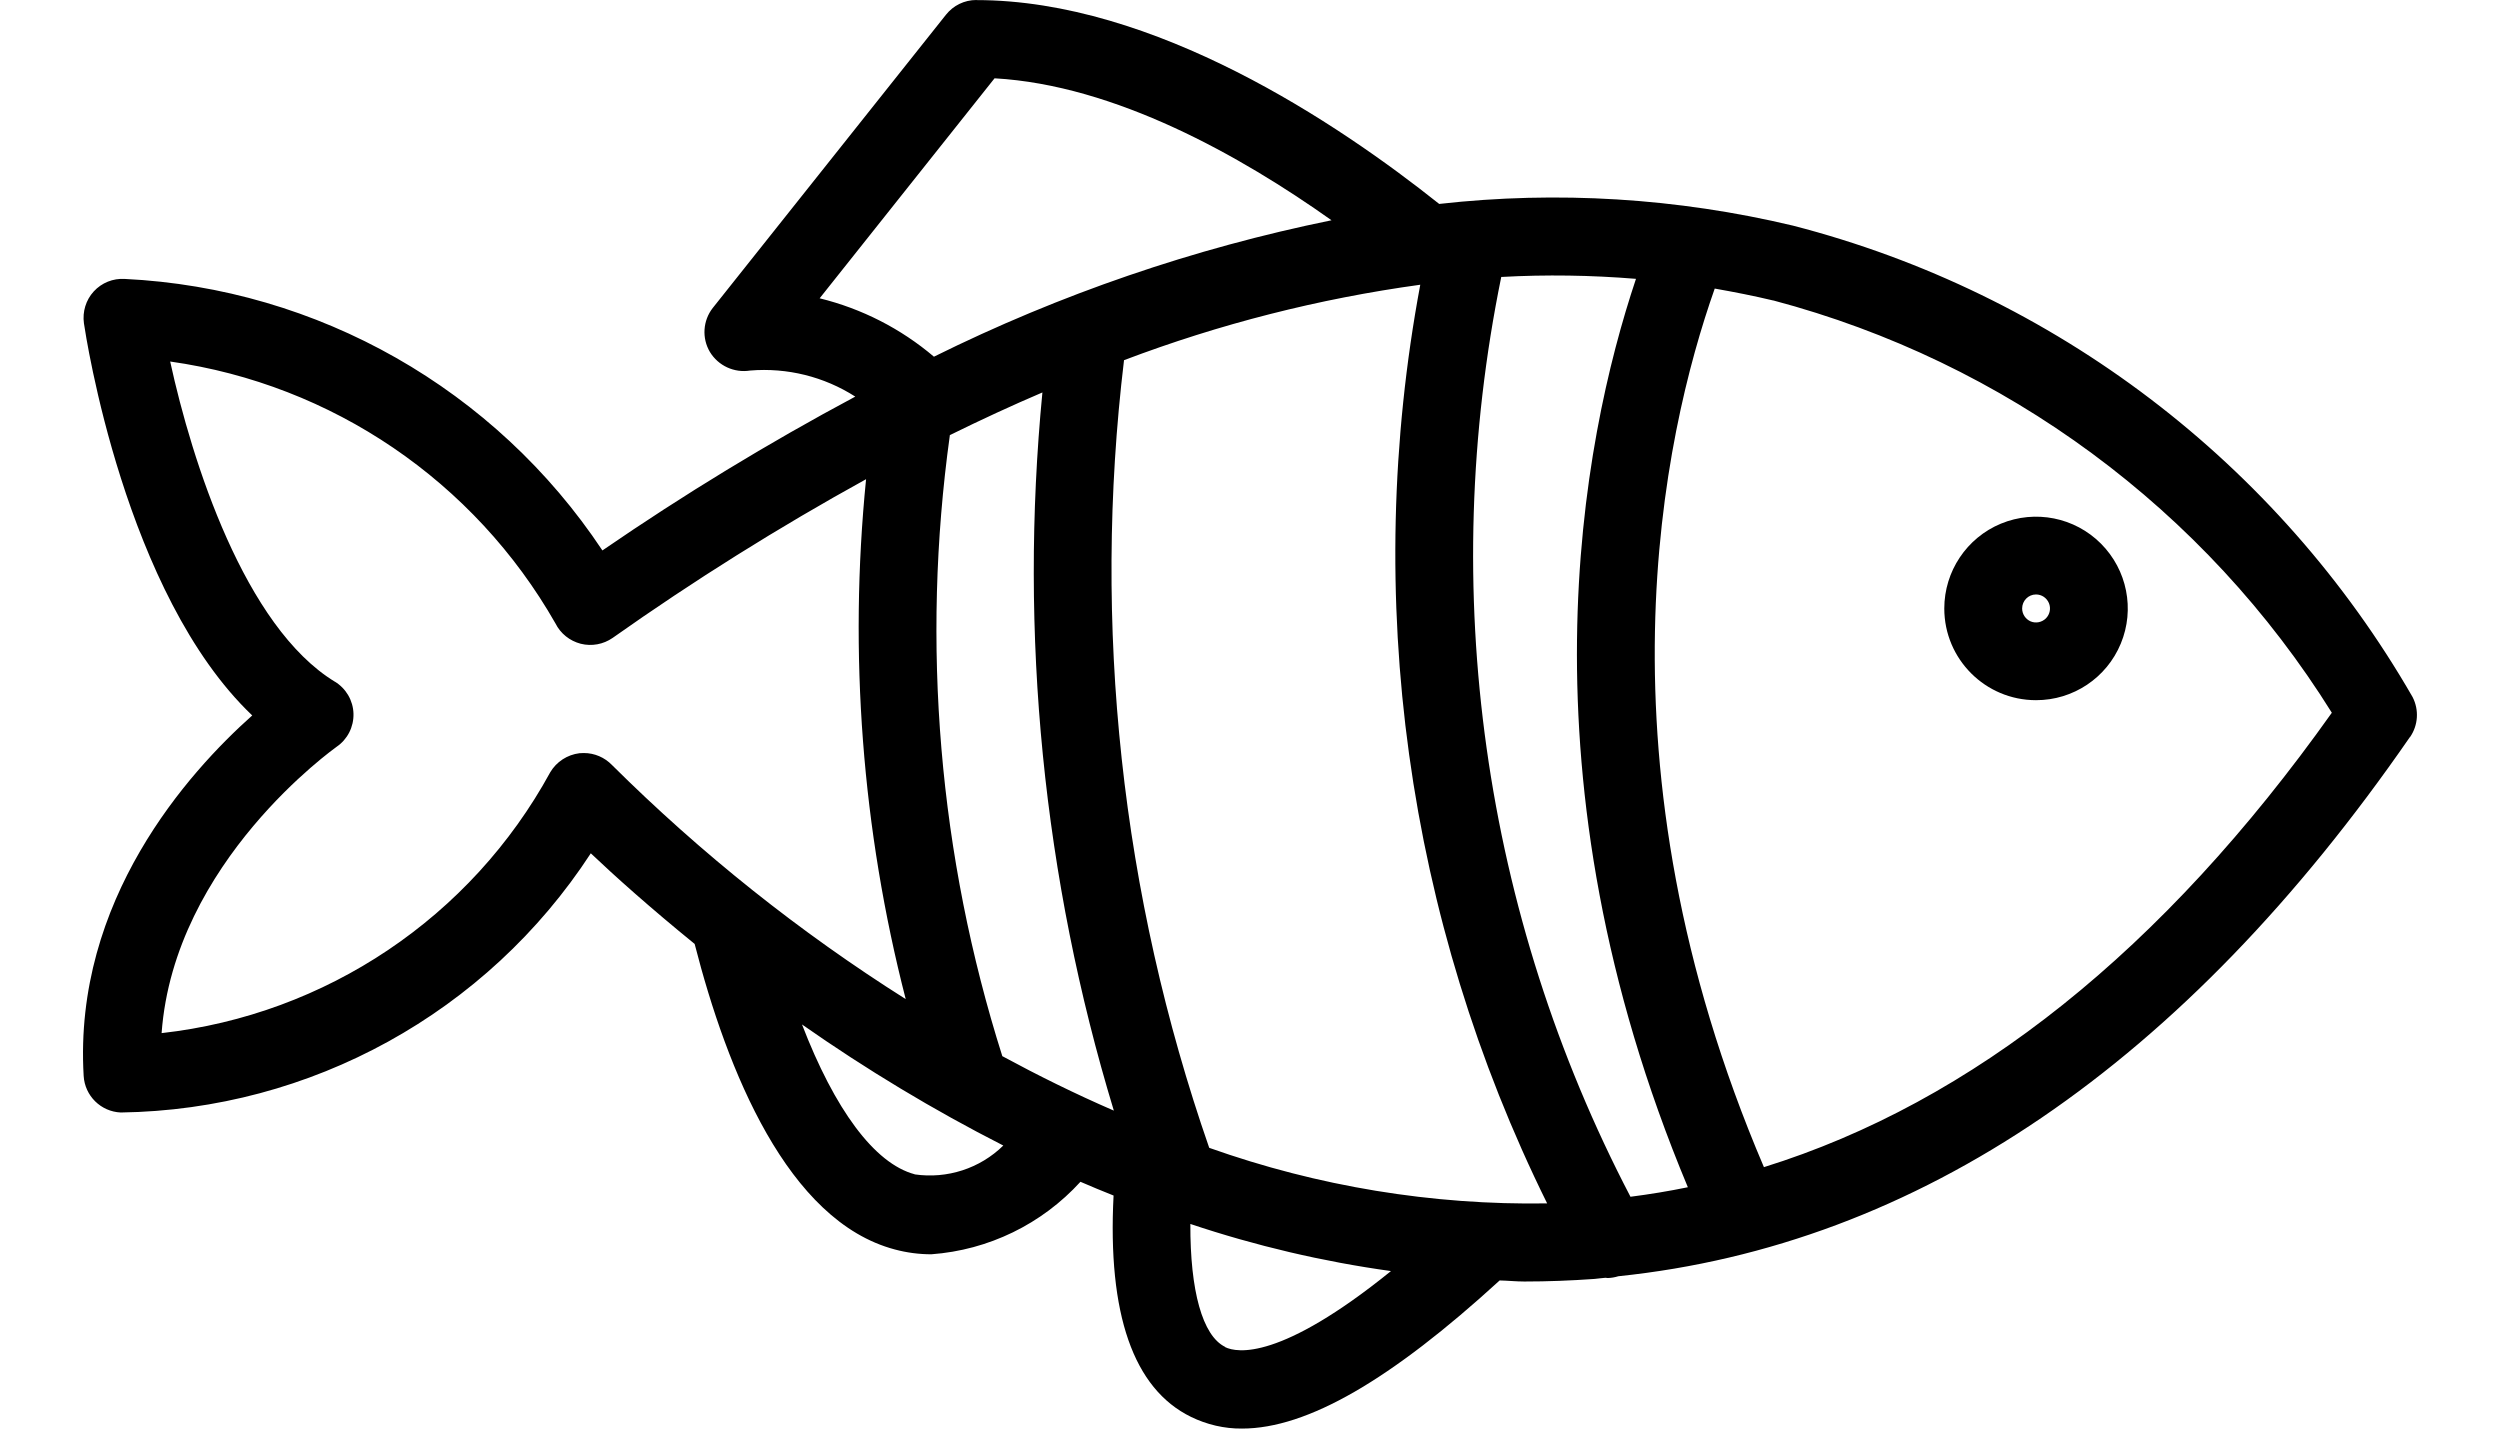 <svg width="28" height="16" viewBox="0 0 28 16" fill="none" xmlns="http://www.w3.org/2000/svg">
<path d="M0.937 12.05C0.95 12.274 1.13 12.45 1.352 12.46C3.481 12.43 5.455 11.341 6.617 9.557C6.883 9.81 7.282 10.167 7.78 10.572C8.144 11.993 8.822 13.676 10.022 13.994C10.156 14.03 10.293 14.048 10.431 14.048C11.072 14.001 11.669 13.71 12.101 13.236C12.223 13.289 12.346 13.34 12.472 13.39C12.404 14.716 12.693 15.553 13.339 15.869C13.517 15.956 13.713 16.002 13.911 16C14.641 16 15.58 15.454 16.796 14.341C16.888 14.343 16.98 14.353 17.073 14.353C17.332 14.353 17.594 14.343 17.858 14.324C17.901 14.32 17.94 14.314 17.982 14.311C17.99 14.311 17.998 14.314 18.006 14.314C18.046 14.313 18.087 14.306 18.125 14.294C21.48 13.946 24.46 11.919 26.991 8.255L26.992 8.256C27.084 8.123 27.095 7.951 27.021 7.807C25.512 5.186 23.01 3.282 20.081 2.527C18.784 2.218 17.444 2.135 16.119 2.284C14.984 1.38 12.928 0.001 10.935 0.001V0C10.802 0 10.677 0.061 10.594 0.166L7.983 3.449C7.872 3.591 7.859 3.787 7.951 3.942C8.045 4.097 8.224 4.179 8.402 4.15C8.816 4.116 9.229 4.218 9.579 4.442C8.604 4.963 7.658 5.539 6.747 6.165C5.548 4.359 3.562 3.229 1.397 3.124C1.266 3.116 1.139 3.167 1.05 3.264C0.962 3.36 0.922 3.492 0.94 3.621C0.96 3.756 1.398 6.654 2.825 8.013C2.11 8.65 0.821 10.082 0.937 12.05ZM10.245 13.152C9.793 13.032 9.348 12.424 8.982 11.473H8.981C9.701 11.977 10.455 12.432 11.237 12.83C10.975 13.087 10.608 13.206 10.244 13.153L10.245 13.152ZM10.637 4.874C10.986 4.702 11.332 4.542 11.676 4.395H11.675C11.413 7.102 11.684 9.836 12.475 12.439C12.039 12.25 11.623 12.044 11.226 11.829C10.515 9.585 10.315 7.21 10.638 4.877L10.637 4.874ZM13.721 15.085C13.467 14.96 13.329 14.456 13.332 13.708H13.331C14.063 13.953 14.815 14.13 15.579 14.236C14.338 15.24 13.854 15.152 13.722 15.088L13.721 15.085ZM13.543 12.853L13.542 12.852C12.559 10.023 12.232 7.007 12.589 4.034C13.66 3.628 14.773 3.345 15.907 3.189C15.254 6.683 15.753 10.293 17.328 13.478C16.04 13.499 14.758 13.287 13.544 12.856L13.543 12.853ZM26.117 7.982C24.227 10.644 22.093 12.345 19.756 13.072C17.818 8.536 18.623 4.881 19.205 3.232C19.426 3.271 19.645 3.314 19.862 3.366L19.861 3.365C22.458 4.053 24.697 5.705 26.118 7.985L26.117 7.982ZM18.323 3.123C17.712 4.949 16.979 8.695 18.904 13.297C18.691 13.341 18.476 13.376 18.259 13.404L18.261 13.403C16.609 10.238 16.099 6.6 16.814 3.102C17.317 3.074 17.822 3.082 18.323 3.123ZM11.139 0.877C12.488 0.953 13.894 1.744 14.913 2.467C13.369 2.782 11.873 3.295 10.46 3.995C10.089 3.68 9.652 3.457 9.18 3.341L11.139 0.877ZM3.752 7.636C2.74 7.02 2.15 5.167 1.906 4.049C3.721 4.306 5.314 5.39 6.221 6.982C6.278 7.096 6.381 7.178 6.504 7.21C6.627 7.241 6.757 7.217 6.861 7.145C7.774 6.5 8.722 5.906 9.7 5.367C9.505 7.319 9.655 9.29 10.144 11.19C8.956 10.44 7.853 9.56 6.855 8.569C6.772 8.483 6.659 8.434 6.539 8.434C6.523 8.434 6.506 8.435 6.49 8.436C6.354 8.453 6.233 8.531 6.163 8.649C5.276 10.274 3.651 11.364 1.81 11.571C1.95 9.65 3.753 8.378 3.77 8.364C3.892 8.281 3.963 8.141 3.959 7.993C3.955 7.846 3.876 7.711 3.75 7.634L3.752 7.636Z" fill="currentColor"/>
<path d="M22.803 7.842C23.218 7.843 23.594 7.593 23.753 7.208C23.912 6.825 23.824 6.383 23.531 6.089C23.237 5.794 22.795 5.706 22.41 5.865C22.027 6.024 21.776 6.399 21.776 6.815C21.776 7.382 22.236 7.842 22.803 7.842ZM22.803 6.658C22.867 6.658 22.923 6.696 22.948 6.755C22.972 6.813 22.959 6.88 22.915 6.925C22.87 6.97 22.802 6.984 22.744 6.96C22.686 6.935 22.648 6.878 22.648 6.815C22.648 6.729 22.717 6.658 22.803 6.658Z" fill="currentColor"/>
</svg>

